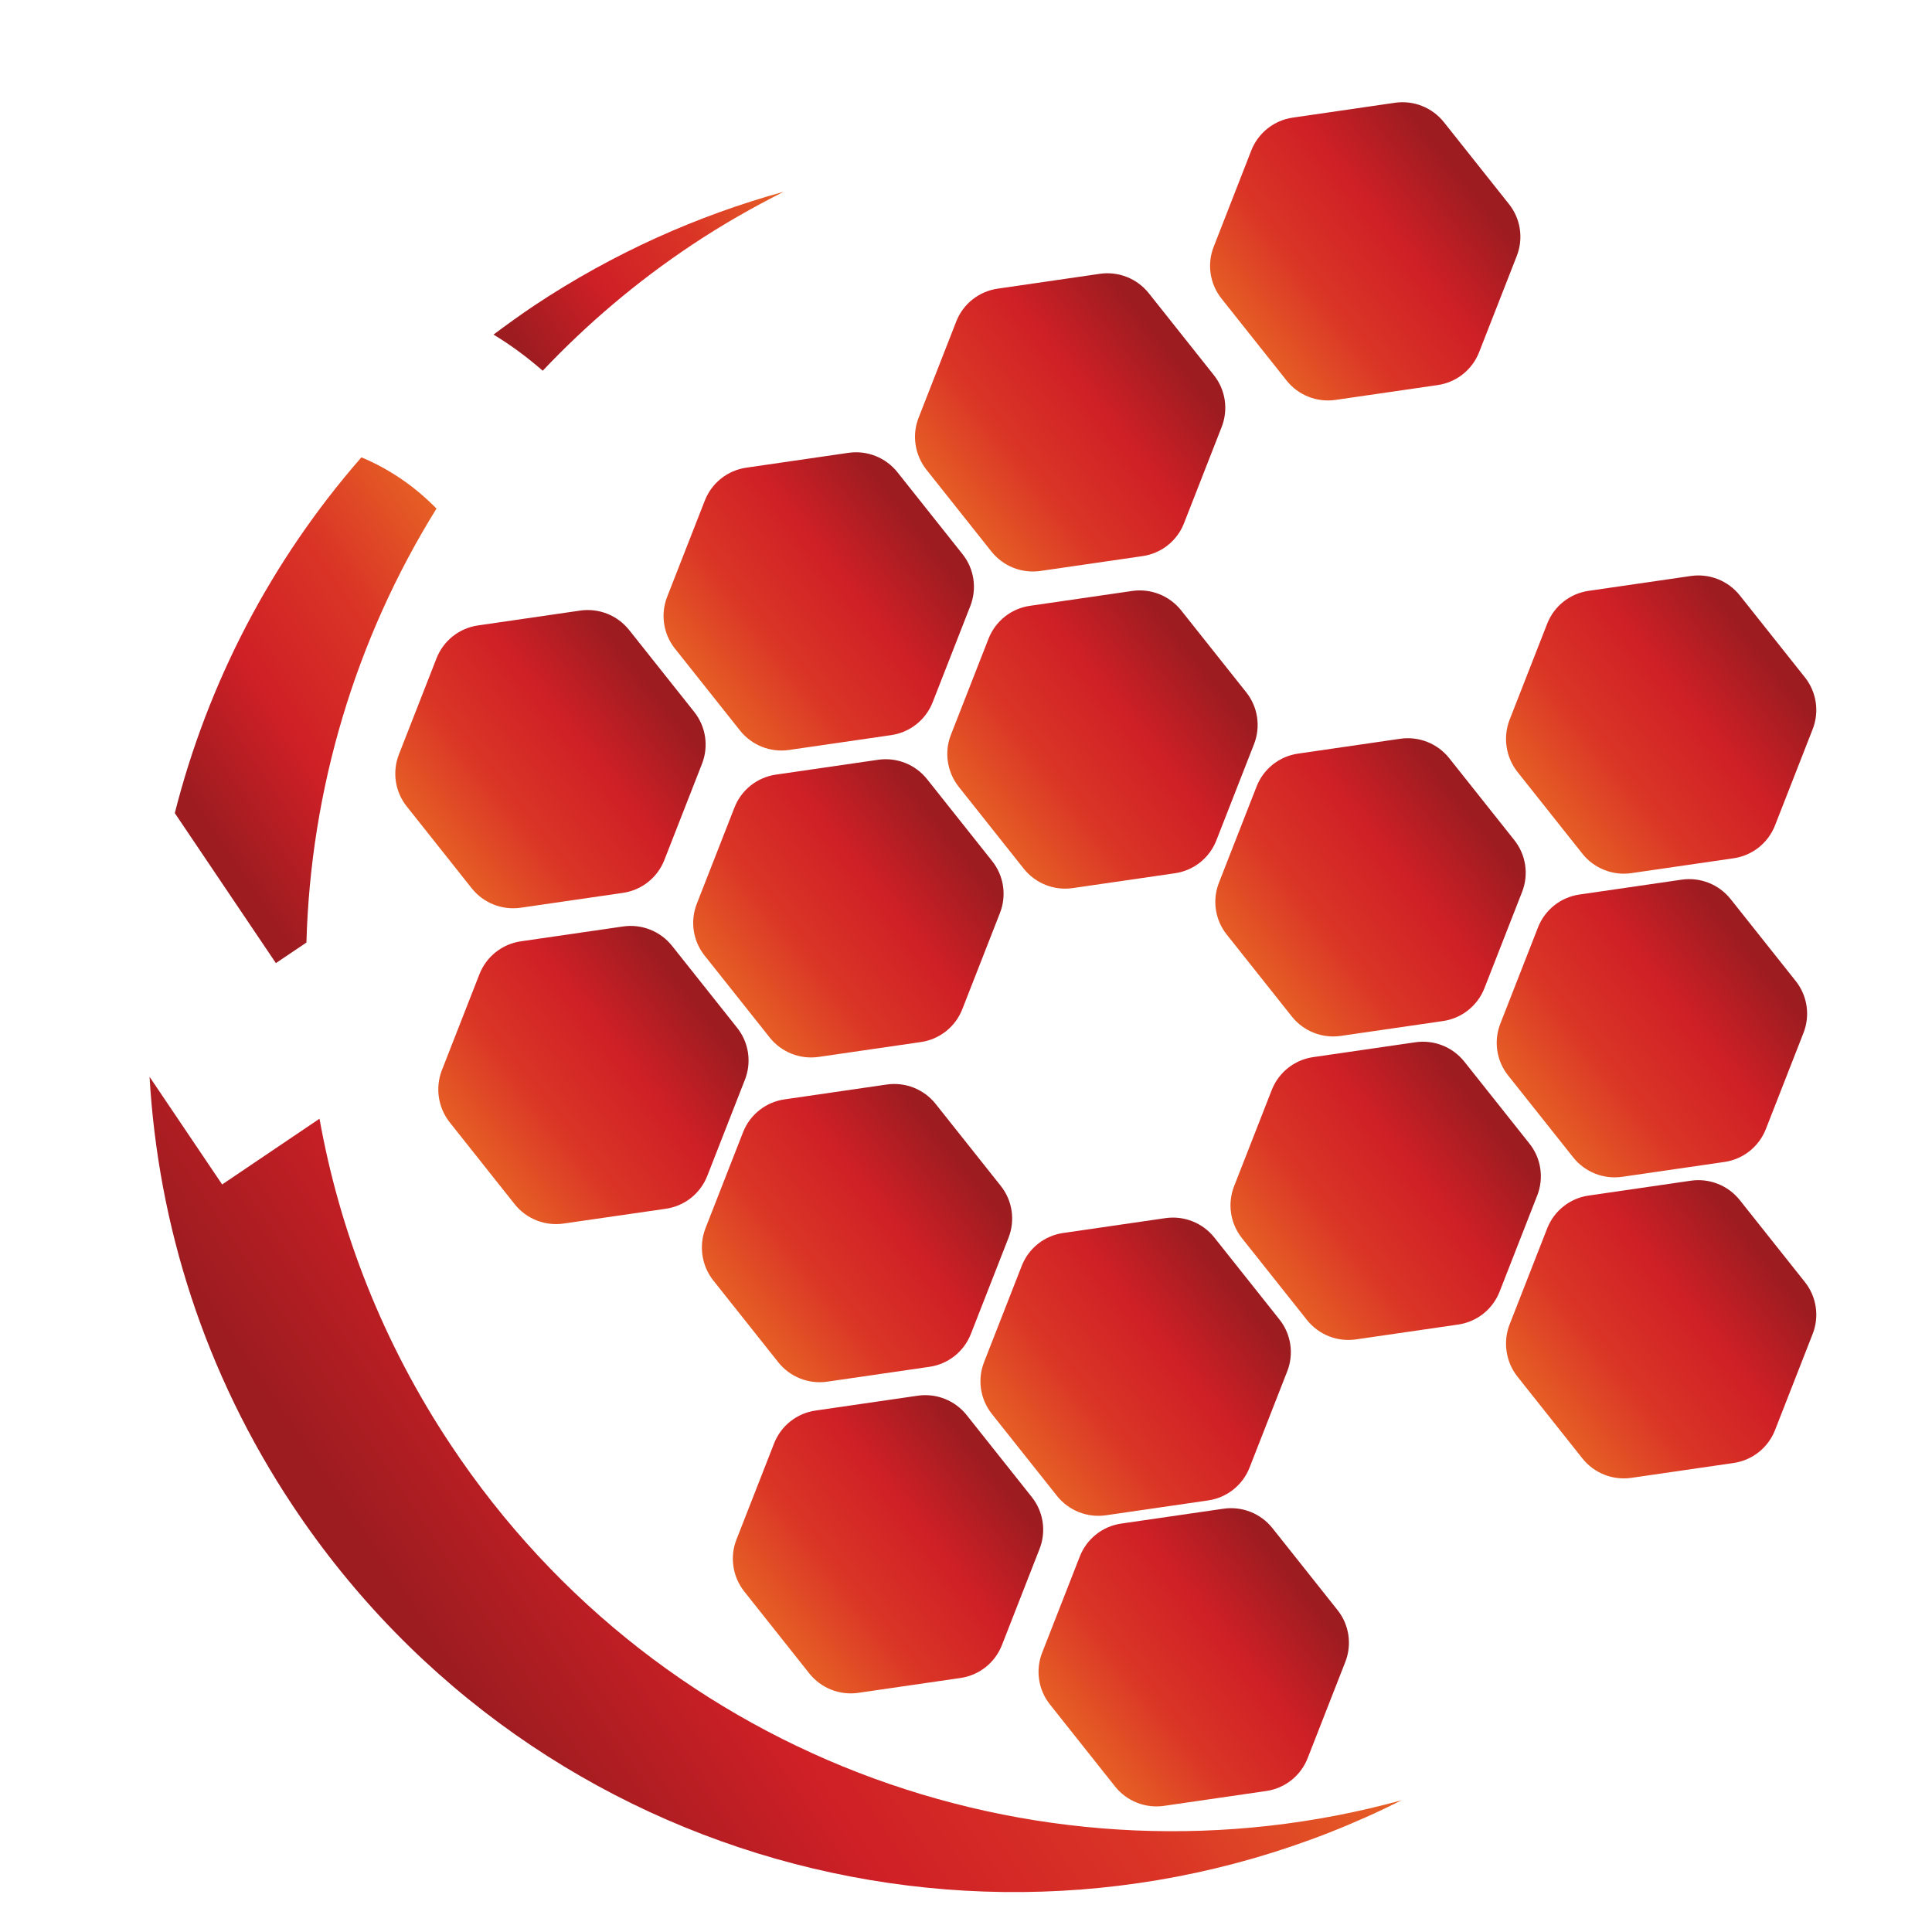 <?xml version="1.0" encoding="UTF-8" standalone="no"?>
<!-- Generator: Adobe Illustrator 24.0.1, SVG Export Plug-In . SVG Version: 6.00 Build 0)  -->

<svg
   version="1.1"
   id="Layer_1"
   x="0px"
   y="0px"
   viewBox="0 0 32 32"
   xml:space="preserve"
   sodipodi:docname="favicon.svg"
   inkscape:version="1.2.2 (b0a8486541, 2022-12-01)"
   width="32"
   height="32"
   xmlns:inkscape="http://www.inkscape.org/namespaces/inkscape"
   xmlns:sodipodi="http://sodipodi.sourceforge.net/DTD/sodipodi-0.dtd"
   xmlns="http://www.w3.org/2000/svg"
   xmlns:svg="http://www.w3.org/2000/svg"><defs
   id="defs287" /><sodipodi:namedview
   id="namedview285"
   pagecolor="#505050"
   bordercolor="#eeeeee"
   borderopacity="1"
   inkscape:showpageshadow="0"
   inkscape:pageopacity="0"
   inkscape:pagecheckerboard="false"
   inkscape:deskcolor="#505050"
   showgrid="false"
   inkscape:zoom="4.234"
   inkscape:cx="87.033538"
   inkscape:cy="68.729334"
   inkscape:window-width="1299"
   inkscape:window-height="1014"
   inkscape:window-x="1940"
   inkscape:window-y="40"
   inkscape:window-maximized="1"
   inkscape:current-layer="Layer_1"
   inkscape:lockguides="false"
   showguides="true" />
<style
   type="text/css"
   id="style9">
	.st0{fill:#4A5158;}
	.st1{fill:url(#SVGID_1_);}
	.st2{fill:url(#SVGID_2_);}
	.st3{fill:url(#SVGID_3_);}
	.st4{fill:url(#SVGID_4_);}
	.st5{fill:url(#SVGID_5_);}
	.st6{fill:url(#SVGID_6_);}
	.st7{fill:url(#SVGID_7_);}
	.st8{fill:url(#SVGID_8_);}
	.st9{fill:url(#SVGID_9_);}
	.st10{fill:url(#SVGID_10_);}
	.st11{fill:url(#SVGID_11_);}
	.st12{fill:url(#SVGID_12_);}
	.st13{fill:url(#SVGID_13_);}
	.st14{fill:url(#SVGID_14_);}
	.st15{fill:url(#SVGID_15_);}
	.st16{fill:url(#SVGID_16_);}
	.st17{fill:url(#SVGID_17_);}
	.st18{fill:url(#SVGID_18_);}
	.st19{fill:url(#SVGID_19_);}
</style>

<linearGradient
   id="SVGID_1_"
   gradientUnits="userSpaceOnUse"
   x1="1236.616"
   y1="1435.147"
   x2="1277.08"
   y2="1435.16"
   gradientTransform="matrix(-0.091,0.072,-0.073,-0.092,241.75,56.2)">
	<stop
   offset="0.051"
   style="stop-color:#9D1C20"
   id="stop23" />
	<stop
   offset="0.371"
   style="stop-color:#CF2026"
   id="stop25" />
	<stop
   offset="0.685"
   style="stop-color:#DA3426"
   id="stop27" />
	<stop
   offset="0.701"
   style="stop-color:#DA3626"
   id="stop29" />
	<stop
   offset="1"
   style="stop-color:#E65F25"
   id="stop31" />
</linearGradient>
<path
   class="st1"
   d="m 20.19,14.619 0.623,-1.592 c 0.114,-0.292 0.377,-0.501 0.688,-0.545 l 1.693,-0.246 c 0.308,-0.044 0.615,0.078 0.809,0.321 l 1.078,1.357 c 0.194,0.243 0.243,0.571 0.129,0.861 l -0.623,1.592 c -0.114,0.292 -0.377,0.501 -0.688,0.545 l -1.693,0.246 c -0.308,0.044 -0.615,-0.078 -0.809,-0.321 l -1.078,-1.357 c -0.194,-0.243 -0.243,-0.571 -0.129,-0.861 z"
   id="path34"
   inkscape:export-filename="logo.svg"
   inkscape:export-xdpi="96"
   inkscape:export-ydpi="96"
   style="fill:url(#SVGID_1_);stroke-width:0.258" />
<linearGradient
   id="SVGID_2_"
   gradientUnits="userSpaceOnUse"
   x1="1189.775"
   y1="1427.758"
   x2="1230.239"
   y2="1427.771"
   gradientTransform="matrix(-0.091,0.072,-0.073,-0.092,241.75,56.2)">
	<stop
   offset="0.051"
   style="stop-color:#9D1C20"
   id="stop36" />
	<stop
   offset="0.371"
   style="stop-color:#CF2026"
   id="stop38" />
	<stop
   offset="0.685"
   style="stop-color:#DA3426"
   id="stop40" />
	<stop
   offset="0.701"
   style="stop-color:#DA3626"
   id="stop42" />
	<stop
   offset="1"
   style="stop-color:#E65F25"
   id="stop44" />
</linearGradient>
<path
   class="st2"
   d="m 25.003,11.923 0.623,-1.592 c 0.114,-0.292 0.377,-0.501 0.688,-0.545 l 1.693,-0.246 c 0.308,-0.044 0.615,0.078 0.809,0.321 l 1.078,1.357 c 0.194,0.243 0.243,0.571 0.129,0.861 l -0.623,1.592 c -0.114,0.292 -0.377,0.501 -0.688,0.545 l -1.693,0.246 c -0.308,0.044 -0.615,-0.078 -0.809,-0.321 L 25.132,12.783 c -0.191,-0.243 -0.24,-0.571 -0.129,-0.861 z"
   id="path47"
   style="fill:url(#SVGID_2_);stroke-width:0.258" />
<linearGradient
   id="SVGID_3_"
   gradientUnits="userSpaceOnUse"
   x1="1181.087"
   y1="1506.108"
   x2="1221.551"
   y2="1506.121"
   gradientTransform="matrix(-0.091,0.072,-0.073,-0.092,241.75,56.2)">
	<stop
   offset="0.051"
   style="stop-color:#9D1C20"
   id="stop49" />
	<stop
   offset="0.371"
   style="stop-color:#CF2026"
   id="stop51" />
	<stop
   offset="0.685"
   style="stop-color:#DA3426"
   id="stop53" />
	<stop
   offset="0.701"
   style="stop-color:#DA3626"
   id="stop55" />
	<stop
   offset="1"
   style="stop-color:#E65F25"
   id="stop57" />
</linearGradient>
<path
   class="st3"
   d="M 20.103,4.086 20.725,2.493 C 20.839,2.201 21.103,1.992 21.413,1.948 l 1.693,-0.246 c 0.308,-0.044 0.615,0.078 0.809,0.321 l 1.078,1.357 c 0.194,0.243 0.243,0.571 0.129,0.861 L 24.499,5.833 C 24.385,6.125 24.122,6.334 23.812,6.378 L 22.119,6.624 C 21.811,6.668 21.503,6.546 21.31,6.303 L 20.232,4.946 C 20.038,4.701 19.989,4.375 20.103,4.086 Z"
   id="path60"
   style="fill:url(#SVGID_3_);stroke-width:0.258" />
<linearGradient
   id="SVGID_4_"
   gradientUnits="userSpaceOnUse"
   x1="1324.526"
   y1="1441.751"
   x2="1364.991"
   y2="1441.765"
   gradientTransform="matrix(-0.091,0.072,-0.073,-0.092,241.75,56.2)">
	<stop
   offset="0.051"
   style="stop-color:#9D1C20"
   id="stop62" />
	<stop
   offset="0.371"
   style="stop-color:#CF2026"
   id="stop64" />
	<stop
   offset="0.685"
   style="stop-color:#DA3426"
   id="stop66" />
	<stop
   offset="0.701"
   style="stop-color:#DA3626"
   id="stop68" />
	<stop
   offset="1"
   style="stop-color:#E65F25"
   id="stop70" />
</linearGradient>
<path
   class="st4"
   d="m 11.684,20.346 0.623,-1.592 c 0.114,-0.292 0.377,-0.501 0.688,-0.545 l 1.693,-0.246 c 0.308,-0.044 0.615,0.078 0.809,0.321 l 1.078,1.357 c 0.194,0.243 0.243,0.571 0.129,0.861 L 16.081,22.094 c -0.114,0.292 -0.377,0.501 -0.688,0.545 l -1.693,0.246 c -0.308,0.044 -0.615,-0.078 -0.809,-0.321 L 11.813,21.207 C 11.622,20.964 11.573,20.636 11.684,20.346 Z"
   id="path73"
   style="fill:url(#SVGID_4_);stroke-width:0.258" />
<linearGradient
   id="SVGID_5_"
   gradientUnits="userSpaceOnUse"
   x1="1305.168"
   y1="1402.561"
   x2="1345.632"
   y2="1402.575"
   gradientTransform="matrix(-0.091,0.072,-0.073,-0.092,241.75,56.2)">
	<stop
   offset="0.051"
   style="stop-color:#9D1C20"
   id="stop75" />
	<stop
   offset="0.371"
   style="stop-color:#CF2026"
   id="stop77" />
	<stop
   offset="0.685"
   style="stop-color:#DA3426"
   id="stop79" />
	<stop
   offset="0.701"
   style="stop-color:#DA3626"
   id="stop81" />
	<stop
   offset="1"
   style="stop-color:#E65F25"
   id="stop83" />
</linearGradient>
<path
   class="st5"
   d="m 16.3,22.559 0.623,-1.592 c 0.114,-0.292 0.377,-0.501 0.688,-0.545 l 1.693,-0.246 c 0.308,-0.044 0.615,0.078 0.809,0.321 l 1.078,1.357 c 0.194,0.243 0.243,0.571 0.129,0.861 l -0.623,1.592 c -0.114,0.292 -0.377,0.501 -0.688,0.545 l -1.693,0.246 c -0.308,0.044 -0.615,-0.078 -0.809,-0.321 l -1.078,-1.357 c -0.194,-0.243 -0.243,-0.571 -0.129,-0.861 z"
   id="path86"
   style="fill:url(#SVGID_5_);stroke-width:0.258" />
<linearGradient
   id="SVGID_6_"
   gradientUnits="userSpaceOnUse"
   x1="1324.321"
   y1="1365.281"
   x2="1364.785"
   y2="1365.294"
   gradientTransform="matrix(-0.091,0.072,-0.073,-0.092,241.75,56.2)">
	<stop
   offset="0.051"
   style="stop-color:#9D1C20"
   id="stop88" />
	<stop
   offset="0.371"
   style="stop-color:#CF2026"
   id="stop90" />
	<stop
   offset="0.685"
   style="stop-color:#DA3426"
   id="stop92" />
	<stop
   offset="0.701"
   style="stop-color:#DA3626"
   id="stop94" />
	<stop
   offset="1"
   style="stop-color:#E65F25"
   id="stop96" />
</linearGradient>
<path
   class="st6"
   d="m 17.262,27.372 0.623,-1.592 c 0.114,-0.292 0.377,-0.501 0.688,-0.545 l 1.693,-0.246 c 0.308,-0.044 0.615,0.078 0.809,0.321 l 1.078,1.357 c 0.194,0.243 0.243,0.571 0.129,0.861 l -0.623,1.592 c -0.114,0.292 -0.377,0.501 -0.688,0.545 l -1.693,0.246 c -0.308,0.044 -0.615,-0.078 -0.809,-0.321 L 17.391,28.232 C 17.197,27.99 17.148,27.661 17.262,27.372 Z"
   id="path99"
   style="fill:url(#SVGID_6_);stroke-width:0.258" />
<linearGradient
   id="SVGID_7_"
   gradientUnits="userSpaceOnUse"
   x1="1340.031"
   y1="1482.344"
   x2="1380.495"
   y2="1482.358"
   gradientTransform="matrix(-0.091,0.072,-0.073,-0.092,241.75,56.2)">
	<stop
   offset="0.051"
   style="stop-color:#9D1C20"
   id="stop101" />
	<stop
   offset="0.371"
   style="stop-color:#CF2026"
   id="stop103" />
	<stop
   offset="0.685"
   style="stop-color:#DA3426"
   id="stop105" />
	<stop
   offset="0.701"
   style="stop-color:#DA3626"
   id="stop107" />
	<stop
   offset="1"
   style="stop-color:#E65F25"
   id="stop109" />
</linearGradient>
<path
   class="st7"
   d="m 7.318,17.728 0.623,-1.592 c 0.114,-0.292 0.377,-0.501 0.688,-0.545 l 1.693,-0.246 c 0.308,-0.044 0.615,0.078 0.809,0.321 l 1.078,1.357 c 0.194,0.243 0.243,0.571 0.129,0.861 l -0.623,1.592 c -0.114,0.292 -0.377,0.501 -0.688,0.545 L 9.334,20.266 C 9.027,20.31 8.719,20.189 8.525,19.946 L 7.448,18.589 C 7.256,18.346 7.207,18.017 7.318,17.728 Z"
   id="path112"
   style="fill:url(#SVGID_7_);stroke-width:0.258" />
<linearGradient
   id="SVGID_8_"
   gradientUnits="userSpaceOnUse"
   x1="1316.965"
   y1="1521.125"
   x2="1357.429"
   y2="1521.138"
   gradientTransform="matrix(-0.091,0.072,-0.073,-0.092,241.75,56.2)">
	<stop
   offset="0.051"
   style="stop-color:#9D1C20"
   id="stop114" />
	<stop
   offset="0.371"
   style="stop-color:#CF2026"
   id="stop116" />
	<stop
   offset="0.685"
   style="stop-color:#DA3426"
   id="stop118" />
	<stop
   offset="0.701"
   style="stop-color:#DA3626"
   id="stop120" />
	<stop
   offset="1"
   style="stop-color:#E65F25"
   id="stop122" />
</linearGradient>
<path
   class="st8"
   d="M 6.607,12.496 7.23,10.904 c 0.114,-0.292 0.377,-0.501 0.688,-0.545 L 9.611,10.113 c 0.308,-0.044 0.615,0.078 0.809,0.321 l 1.078,1.357 c 0.194,0.243 0.243,0.571 0.129,0.861 l -0.623,1.592 c -0.114,0.292 -0.377,0.501 -0.688,0.545 l -1.693,0.246 c -0.308,0.044 -0.615,-0.078 -0.809,-0.321 L 6.737,13.357 C 6.543,13.114 6.494,12.786 6.607,12.496 Z"
   id="path125"
   style="fill:url(#SVGID_8_);stroke-width:0.258" />
<linearGradient
   id="SVGID_9_"
   gradientUnits="userSpaceOnUse"
   x1="1348.512"
   y1="1404.565"
   x2="1388.976"
   y2="1404.579"
   gradientTransform="matrix(-0.091,0.072,-0.073,-0.092,241.75,56.2)">
	<stop
   offset="0.051"
   style="stop-color:#9D1C20"
   id="stop127" />
	<stop
   offset="0.371"
   style="stop-color:#CF2026"
   id="stop129" />
	<stop
   offset="0.685"
   style="stop-color:#DA3426"
   id="stop131" />
	<stop
   offset="0.701"
   style="stop-color:#DA3626"
   id="stop133" />
	<stop
   offset="1"
   style="stop-color:#E65F25"
   id="stop135" />
</linearGradient>
<path
   class="st9"
   d="m 12.198,25.5 0.623,-1.592 c 0.114,-0.292 0.377,-0.501 0.688,-0.545 l 1.693,-0.246 c 0.308,-0.044 0.615,0.078 0.809,0.321 l 1.078,1.357 c 0.194,0.243 0.243,0.571 0.129,0.861 l -0.623,1.592 c -0.114,0.292 -0.377,0.501 -0.688,0.545 l -1.693,0.246 c -0.308,0.044 -0.615,-0.078 -0.809,-0.321 L 12.328,26.361 C 12.134,26.116 12.085,25.787 12.198,25.5 Z"
   id="path138"
   style="fill:url(#SVGID_9_);stroke-width:0.258" />
<linearGradient
   id="SVGID_10_"
   gradientUnits="userSpaceOnUse"
   x1="1296.824"
   y1="1478.512"
   x2="1337.288"
   y2="1478.525"
   gradientTransform="matrix(-0.091,0.072,-0.073,-0.092,241.75,56.2)">
	<stop
   offset="0.051"
   style="stop-color:#9D1C20"
   id="stop140" />
	<stop
   offset="0.371"
   style="stop-color:#CF2026"
   id="stop142" />
	<stop
   offset="0.685"
   style="stop-color:#DA3426"
   id="stop144" />
	<stop
   offset="0.701"
   style="stop-color:#DA3626"
   id="stop146" />
	<stop
   offset="1"
   style="stop-color:#E65F25"
   id="stop148" />
</linearGradient>
<path
   class="st10"
   d="m 11.542,14.967 0.623,-1.592 c 0.114,-0.292 0.377,-0.501 0.688,-0.545 l 1.693,-0.246 c 0.308,-0.044 0.615,0.078 0.809,0.321 l 1.078,1.357 c 0.194,0.243 0.243,0.571 0.129,0.861 l -0.623,1.592 c -0.114,0.292 -0.377,0.501 -0.688,0.545 l -1.693,0.246 c -0.308,0.044 -0.615,-0.078 -0.809,-0.321 l -1.078,-1.357 c -0.194,-0.243 -0.243,-0.571 -0.129,-0.861 z"
   id="path151"
   style="fill:url(#SVGID_10_);stroke-width:0.258" />
<linearGradient
   id="SVGID_11_"
   gradientUnits="userSpaceOnUse"
   x1="1273.055"
   y1="1515.133"
   x2="1313.519"
   y2="1515.147"
   gradientTransform="matrix(-0.091,0.072,-0.073,-0.092,241.75,56.2)">
	<stop
   offset="0.051"
   style="stop-color:#9D1C20"
   id="stop153" />
	<stop
   offset="0.371"
   style="stop-color:#CF2026"
   id="stop155" />
	<stop
   offset="0.685"
   style="stop-color:#DA3426"
   id="stop157" />
	<stop
   offset="0.701"
   style="stop-color:#DA3626"
   id="stop159" />
	<stop
   offset="1"
   style="stop-color:#E65F25"
   id="stop161" />
</linearGradient>
<path
   class="st11"
   d="m 11.051,9.883 0.623,-1.592 c 0.114,-0.292 0.377,-0.501 0.688,-0.545 l 1.693,-0.246 c 0.308,-0.044 0.615,0.078 0.809,0.321 l 1.078,1.357 c 0.194,0.243 0.243,0.571 0.129,0.861 l -0.623,1.592 c -0.114,0.292 -0.377,0.501 -0.688,0.545 l -1.693,0.246 c -0.308,0.044 -0.615,-0.078 -0.809,-0.321 L 11.18,10.744 C 10.986,10.501 10.937,10.173 11.051,9.883 Z"
   id="path164"
   style="fill:url(#SVGID_11_);stroke-width:0.258" />
<linearGradient
   id="SVGID_12_"
   gradientUnits="userSpaceOnUse"
   x1="1253.535"
   y1="1474.988"
   x2="1293.999"
   y2="1475.001"
   gradientTransform="matrix(-0.091,0.072,-0.073,-0.092,241.75,56.2)">
	<stop
   offset="0.051"
   style="stop-color:#9D1C20"
   id="stop166" />
	<stop
   offset="0.371"
   style="stop-color:#CF2026"
   id="stop168" />
	<stop
   offset="0.685"
   style="stop-color:#DA3426"
   id="stop170" />
	<stop
   offset="0.701"
   style="stop-color:#DA3626"
   id="stop172" />
	<stop
   offset="1"
   style="stop-color:#E65F25"
   id="stop174" />
</linearGradient>
<path
   class="st12"
   d="m 15.75,12.171 0.623,-1.592 c 0.114,-0.292 0.377,-0.501 0.688,-0.545 l 1.693,-0.246 c 0.308,-0.044 0.615,0.078 0.809,0.321 l 1.078,1.357 c 0.194,0.243 0.243,0.571 0.129,0.861 l -0.623,1.592 c -0.114,0.292 -0.377,0.501 -0.688,0.545 l -1.693,0.246 c -0.308,0.044 -0.615,-0.078 -0.809,-0.321 L 15.879,13.031 C 15.688,12.789 15.636,12.46 15.75,12.171 Z"
   id="path177"
   style="fill:url(#SVGID_12_);stroke-width:0.258" />
<linearGradient
   id="SVGID_13_"
   gradientUnits="userSpaceOnUse"
   x1="1229.161"
   y1="1512.97"
   x2="1269.625"
   y2="1512.984"
   gradientTransform="matrix(-0.091,0.072,-0.073,-0.092,241.75,56.2)">
	<stop
   offset="0.051"
   style="stop-color:#9D1C20"
   id="stop179" />
	<stop
   offset="0.371"
   style="stop-color:#CF2026"
   id="stop181" />
	<stop
   offset="0.685"
   style="stop-color:#DA3426"
   id="stop183" />
	<stop
   offset="0.701"
   style="stop-color:#DA3626"
   id="stop185" />
	<stop
   offset="1"
   style="stop-color:#E65F25"
   id="stop187" />
</linearGradient>
<path
   class="st13"
   d="M 15.215,6.919 15.838,5.326 C 15.951,5.034 16.215,4.825 16.525,4.781 l 1.693,-0.246 c 0.308,-0.044 0.615,0.078 0.809,0.321 l 1.078,1.357 c 0.194,0.243 0.243,0.571 0.129,0.861 L 19.611,8.666 C 19.498,8.958 19.234,9.167 18.924,9.211 L 17.231,9.457 C 16.923,9.501 16.616,9.379 16.422,9.136 L 15.344,7.779 C 15.153,7.536 15.101,7.208 15.215,6.919 Z"
   id="path190"
   style="fill:url(#SVGID_13_);stroke-width:0.258" />
<linearGradient
   id="SVGID_14_"
   gradientUnits="userSpaceOnUse"
   x1="1243.028"
   y1="1360.684"
   x2="1283.493"
   y2="1360.698"
   gradientTransform="matrix(-0.091,0.072,-0.073,-0.092,241.737,56.205)">
	<stop
   offset="0.051"
   style="stop-color:#9D1C20"
   id="stop192" />
	<stop
   offset="0.371"
   style="stop-color:#CF2026"
   id="stop194" />
	<stop
   offset="0.685"
   style="stop-color:#DA3426"
   id="stop196" />
	<stop
   offset="0.701"
   style="stop-color:#DA3626"
   id="stop198" />
	<stop
   offset="1"
   style="stop-color:#E65F25"
   id="stop200" />
</linearGradient>
<path
   class="st14"
   d="m 25.003,21.939 0.623,-1.592 c 0.114,-0.292 0.377,-0.501 0.688,-0.545 l 1.693,-0.246 c 0.308,-0.044 0.615,0.078 0.809,0.321 l 1.078,1.357 c 0.194,0.243 0.243,0.571 0.129,0.861 l -0.623,1.592 c -0.114,0.292 -0.377,0.501 -0.688,0.545 l -1.693,0.246 c -0.308,0.044 -0.615,-0.078 -0.809,-0.321 L 25.132,22.799 c -0.191,-0.243 -0.24,-0.571 -0.129,-0.861 z"
   id="path203"
   style="fill:url(#SVGID_14_);stroke-width:0.258" />
<linearGradient
   id="SVGID_15_"
   gradientUnits="userSpaceOnUse"
   x1="1261.714"
   y1="1400.173"
   x2="1302.178"
   y2="1400.187"
   gradientTransform="matrix(-0.091,0.072,-0.073,-0.092,241.75,56.2)">
	<stop
   offset="0.051"
   style="stop-color:#9D1C20"
   id="stop205" />
	<stop
   offset="0.371"
   style="stop-color:#CF2026"
   id="stop207" />
	<stop
   offset="0.685"
   style="stop-color:#DA3426"
   id="stop209" />
	<stop
   offset="0.701"
   style="stop-color:#DA3626"
   id="stop211" />
	<stop
   offset="1"
   style="stop-color:#E65F25"
   id="stop213" />
</linearGradient>
<path
   class="st15"
   d="m 20.441,19.646 0.623,-1.592 c 0.114,-0.292 0.377,-0.501 0.688,-0.545 l 1.693,-0.246 c 0.308,-0.044 0.615,0.078 0.809,0.321 l 1.078,1.357 c 0.194,0.243 0.243,0.571 0.129,0.861 l -0.623,1.592 c -0.114,0.292 -0.377,0.501 -0.688,0.545 l -1.693,0.246 c -0.308,0.044 -0.615,-0.078 -0.809,-0.321 L 20.57,20.507 C 20.377,20.264 20.327,19.935 20.441,19.646 Z"
   id="path216"
   style="fill:url(#SVGID_15_);stroke-width:0.258" />
<linearGradient
   id="SVGID_16_"
   gradientUnits="userSpaceOnUse"
   x1="1217.608"
   y1="1394.904"
   x2="1258.072"
   y2="1394.918"
   gradientTransform="matrix(-0.091,0.072,-0.073,-0.092,241.75,56.2)">
	<stop
   offset="0.051"
   style="stop-color:#9D1C20"
   id="stop218" />
	<stop
   offset="0.371"
   style="stop-color:#CF2026"
   id="stop220" />
	<stop
   offset="0.685"
   style="stop-color:#DA3426"
   id="stop222" />
	<stop
   offset="0.701"
   style="stop-color:#DA3626"
   id="stop224" />
	<stop
   offset="1"
   style="stop-color:#E65F25"
   id="stop226" />
</linearGradient>
<path
   class="st16"
   d="m 24.851,16.953 0.623,-1.592 c 0.114,-0.292 0.377,-0.501 0.688,-0.545 l 1.693,-0.246 c 0.308,-0.044 0.615,0.078 0.809,0.321 l 1.078,1.357 c 0.194,0.243 0.243,0.571 0.129,0.861 l -0.623,1.592 c -0.114,0.292 -0.377,0.501 -0.688,0.545 l -1.693,0.246 c -0.308,0.044 -0.615,-0.078 -0.809,-0.321 l -1.078,-1.357 c -0.194,-0.243 -0.243,-0.571 -0.129,-0.861 z"
   id="path229"
   style="fill:url(#SVGID_16_);stroke-width:0.258" />
<g
   id="g270"
   transform="matrix(0.258,0,0,0.258,-0.095,0.294)">
	
		<linearGradient
   id="SVGID_17_"
   gradientUnits="userSpaceOnUse"
   x1="82.686"
   y1="-125.216"
   x2="107.539"
   y2="-125.208"
   gradientTransform="rotate(-33.994,334.963,79.372)">
		<stop
   offset="0.051"
   style="stop-color:#9D1C20"
   id="stop231" />
		<stop
   offset="0.371"
   style="stop-color:#CF2026"
   id="stop233" />
		<stop
   offset="0.685"
   style="stop-color:#DA3426"
   id="stop235" />
		<stop
   offset="0.701"
   style="stop-color:#DA3626"
   id="stop237" />
		<stop
   offset="1"
   style="stop-color:#E65F25"
   id="stop239" />
	</linearGradient>
	<path
   class="st17"
   d="m 11.59,51.06 6.49,9.63 1.96,-1.32 c 0.27,-9.8 3.12,-19.44 8.35,-27.86 -1.42,-1.45 -3.05,-2.55 -4.82,-3.29 -5.82,6.66 -9.87,14.51 -11.98,22.84 z"
   id="path242"
   style="fill:url(#SVGID_17_)" />
	
		<linearGradient
   id="SVGID_18_"
   gradientUnits="userSpaceOnUse"
   x1="64.102"
   y1="-70.054"
   x2="112.576"
   y2="-70.038"
   gradientTransform="rotate(-33.994,334.963,79.372)">
		<stop
   offset="0.051"
   style="stop-color:#9D1C20"
   id="stop244" />
		<stop
   offset="0.371"
   style="stop-color:#CF2026"
   id="stop246" />
		<stop
   offset="0.685"
   style="stop-color:#DA3426"
   id="stop248" />
		<stop
   offset="0.701"
   style="stop-color:#DA3626"
   id="stop250" />
		<stop
   offset="1"
   style="stop-color:#E65F25"
   id="stop252" />
	</linearGradient>
	<path
   class="st18"
   d="M 29.3,91.61 C 24.95,85.07 22.18,77.94 20.88,70.68 L 14.63,74.9 9.97,67.99 c 0.55,9.52 3.53,19.02 9.19,27.53 15.72,23.66 46.44,31.36 71.2,18.91 -22.52,6.21 -47.43,-2.3 -61.06,-22.82 z"
   id="path255"
   style="fill:url(#SVGID_18_)" />
	
		<linearGradient
   id="SVGID_19_"
   gradientUnits="userSpaceOnUse"
   x1="116.822"
   y1="-137.124"
   x2="137.4"
   y2="-137.117"
   gradientTransform="rotate(-33.994,334.963,79.372)">
		<stop
   offset="0.051"
   style="stop-color:#9D1C20"
   id="stop257" />
		<stop
   offset="0.371"
   style="stop-color:#CF2026"
   id="stop259" />
		<stop
   offset="0.685"
   style="stop-color:#DA3426"
   id="stop261" />
		<stop
   offset="0.701"
   style="stop-color:#DA3626"
   id="stop263" />
		<stop
   offset="1"
   style="stop-color:#E65F25"
   id="stop265" />
	</linearGradient>
	<path
   class="st19"
   d="m 32.05,20.34 c 1.11,0.67 2.16,1.45 3.16,2.32 2.83,-2.99 6.03,-5.72 9.61,-8.1 1.91,-1.27 3.86,-2.38 5.86,-3.39 -5.54,1.53 -10.94,3.94 -15.99,7.29 -0.91,0.61 -1.78,1.24 -2.64,1.88 z"
   id="path268"
   style="fill:url(#SVGID_19_)" />
</g>
<g
   id="g272">
</g>
<g
   id="g274">
</g>
<g
   id="g276">
</g>
<g
   id="g278">
</g>
<g
   id="g280">
</g>
<g
   id="g282">
</g>
</svg>
